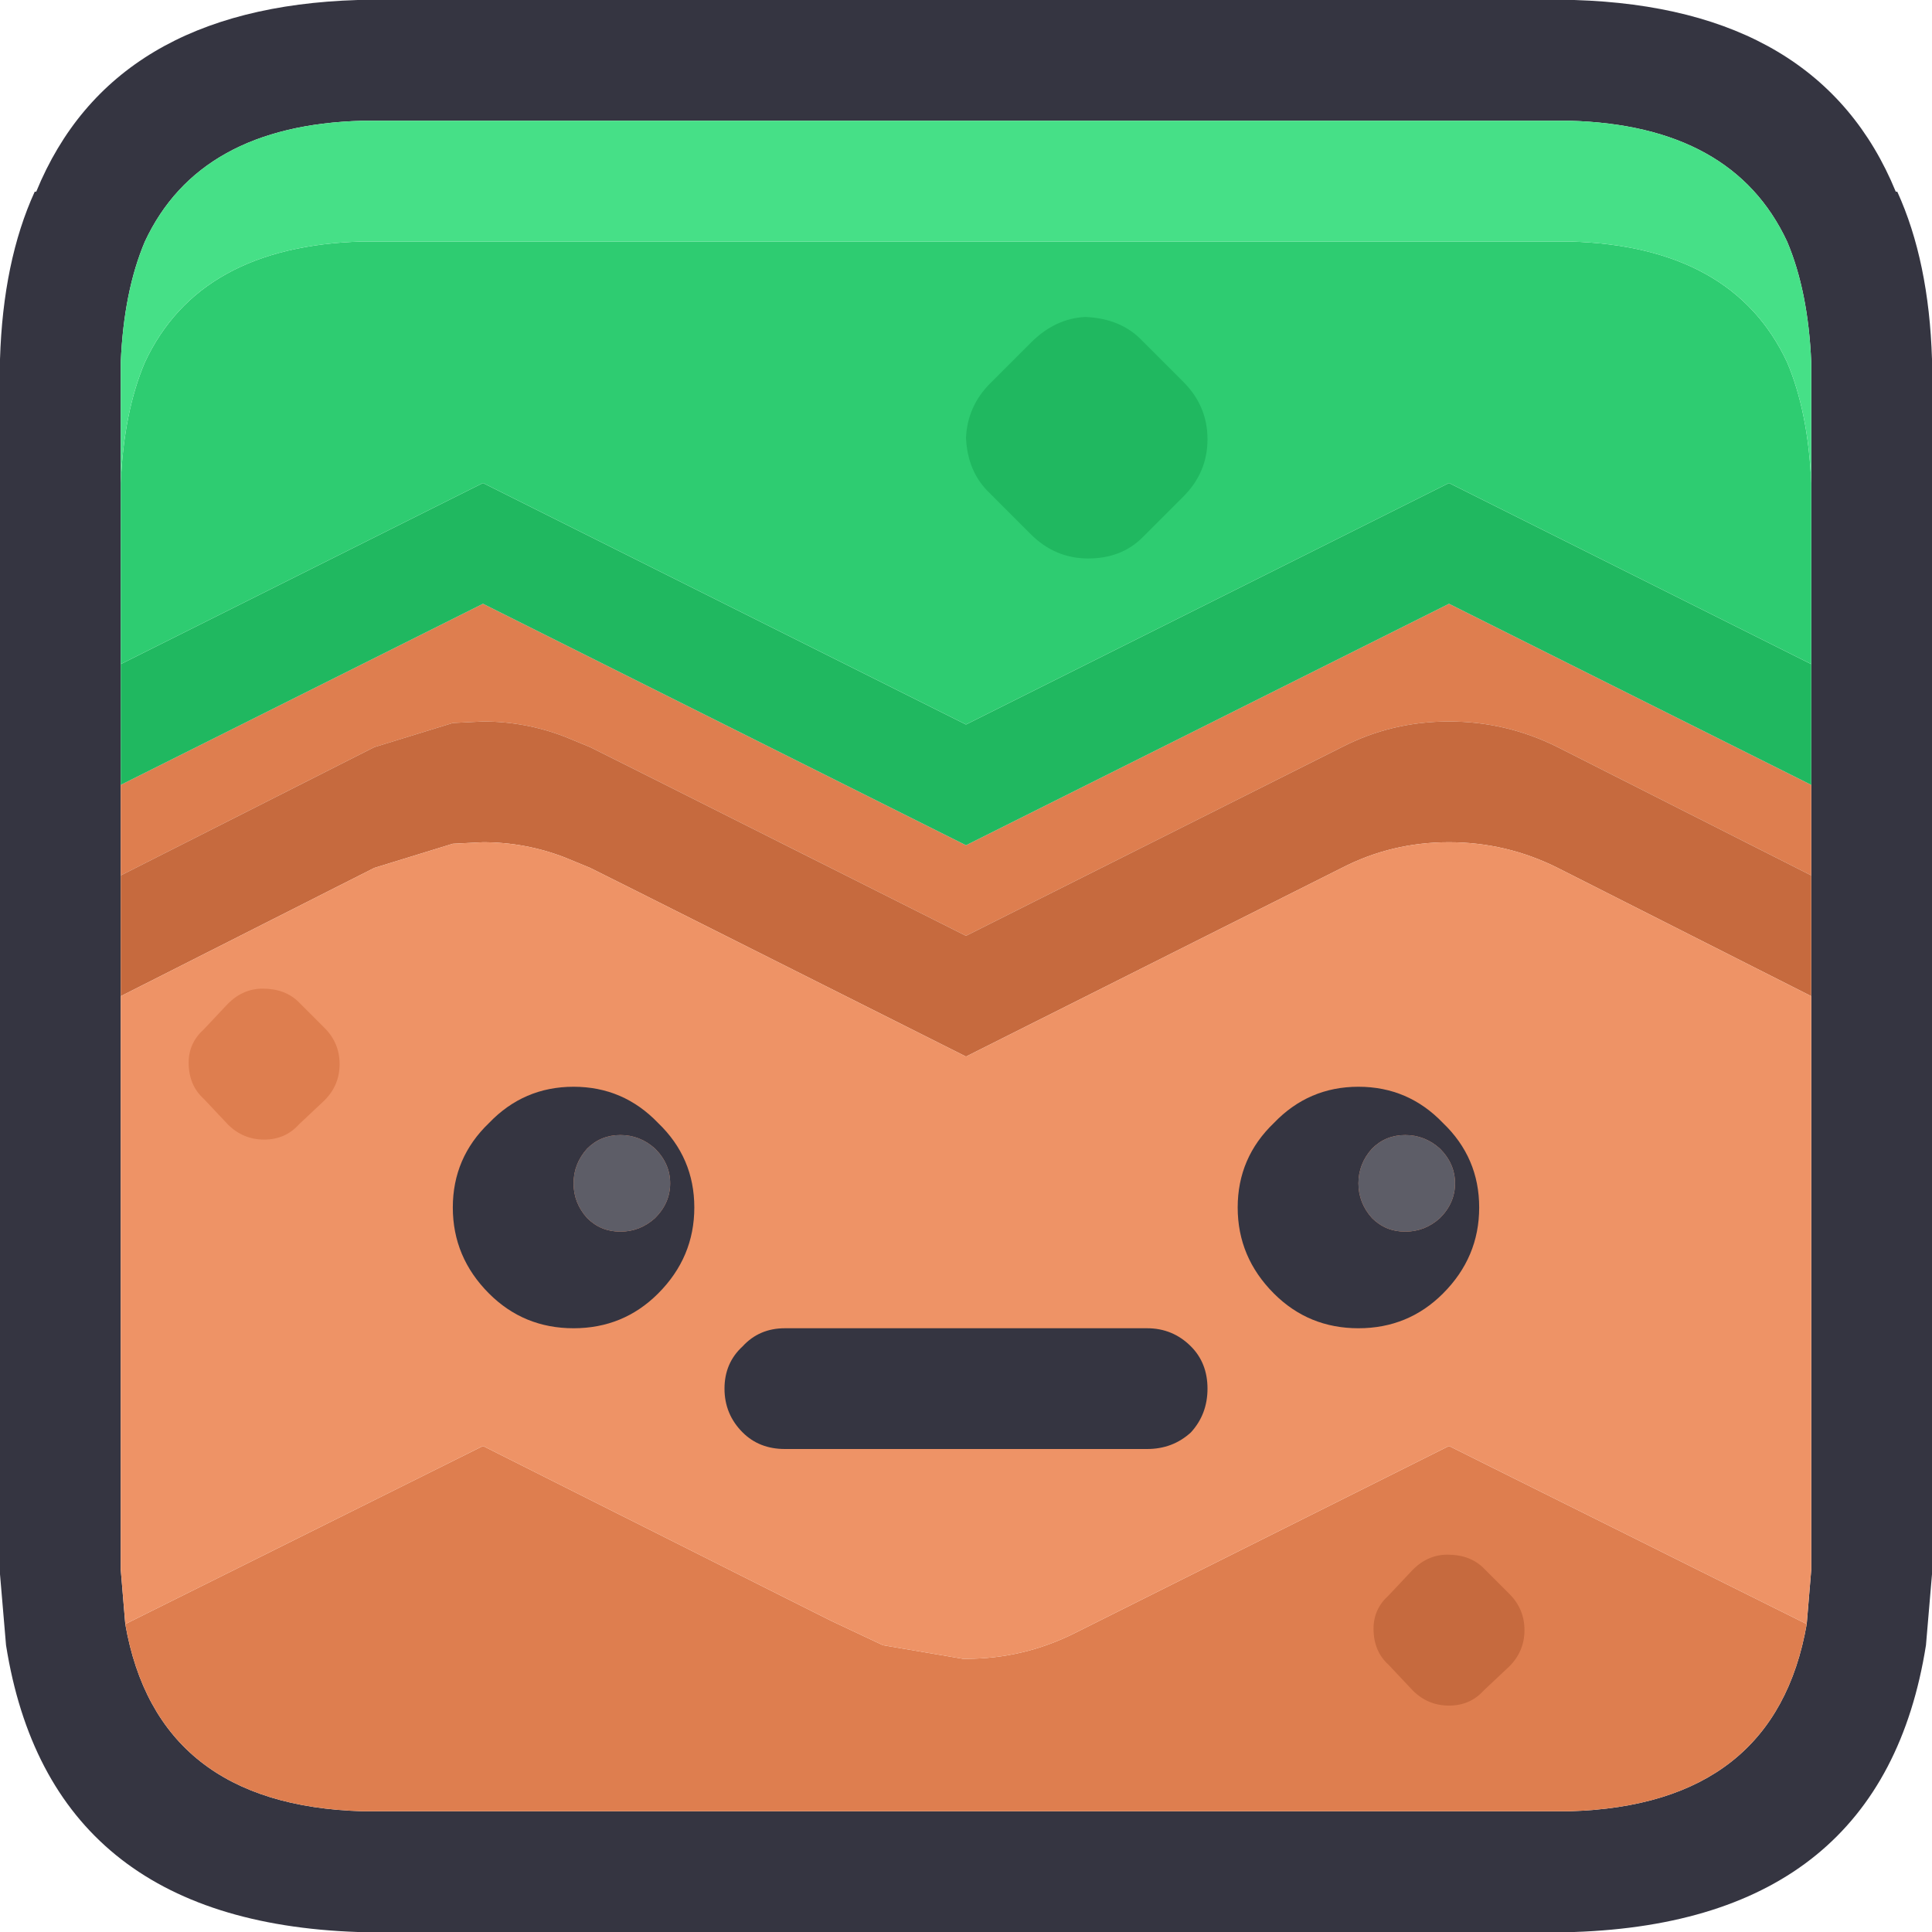 <svg width="64" height="64" xmlns="http://www.w3.org/2000/svg" xmlns:xlink="http://www.w3.org/1999/xlink">
  <defs/>
  <g>
    <path stroke="none" fill="#353541" d="M52 0 L52.15 0 Q60.3 0.25 62.8 6.35 L62.85 6.35 Q63.9 8.65 64 11.9 L64 12 64 52 64 52.15 63.8 54.5 Q62.35 63.65 52.15 64 L52 64 12 64 11.85 64 Q1.65 63.65 0.2 54.5 L0 52.15 0 52 0 12 0 11.9 Q0.1 8.65 1.15 6.35 L1.2 6.35 Q3.7 0.25 11.85 0 L12 0 52 0 M60 29 L60 26 60 22 60 16 60 12 Q59.9 9.65 59.2 8 57.4 4.15 52 4 L12 4 Q6.6 4.15 4.8 8 4.1 9.65 4 12 L4 16 4 22 4 26 4 29 4 33 4 52 4.15 53.8 Q5.2 59.8 12 60 L52 60 Q58.8 59.8 59.85 53.8 L60 52 60 33 60 29"/>
    <path stroke="none" fill="#DE7E4F" d="M60 29 L51.6 24.75 Q49.9 23.9 48 23.9 46.1 23.9 44.45 24.75 L32 31 21.15 25.55 20.75 25.35 20.45 25.2 19.55 24.75 18.7 24.4 Q17.4 23.9 16 23.9 L15 23.95 12.4 24.75 4 29 4 26 16 20 32 28 48 20 60 26 60 29 M59.85 53.8 Q58.8 59.8 52 60 L12 60 Q5.2 59.8 4.15 53.8 L16 47.9 26.85 53.35 27.25 53.55 27.55 53.7 28.4 54.1 29.25 54.5 31.9 54.95 32 54.95 Q33.9 54.95 35.6 54.1 L48 47.9 59.85 53.8"/>
    <path stroke="none" fill="#C66A3E" d="M4 29 L12.4 24.75 15 23.95 16 23.9 Q17.4 23.9 18.7 24.4 L19.55 24.75 20.45 25.2 20.75 25.35 21.15 25.55 32 31 44.45 24.75 Q46.1 23.9 48 23.9 49.9 23.9 51.6 24.75 L60 29 60 33 51.6 28.75 Q49.9 27.9 48 27.9 46.1 27.9 44.45 28.75 L32 35 21.15 29.55 20.75 29.35 20.45 29.2 19.55 28.75 18.7 28.4 Q17.4 27.9 16 27.9 L15 27.95 12.4 28.75 4 33 4 29"/>
    <path stroke="none" fill="#EE9366" d="M4 33 L12.4 28.75 15 27.95 16 27.9 Q17.4 27.9 18.7 28.4 L19.55 28.75 20.45 29.2 20.75 29.35 21.15 29.55 32 35 44.45 28.75 Q46.1 27.9 48 27.9 49.9 27.9 51.6 28.75 L60 33 60 52 59.85 53.8 48 47.9 35.6 54.1 Q33.9 54.95 32 54.95 L31.9 54.95 29.25 54.5 28.4 54.1 27.55 53.7 27.25 53.55 26.85 53.35 16 47.9 4.15 53.8 4 52 4 33"/>
    <path stroke="none" fill="#20B860" d="M60 26 L48 20 32 28 16 20 4 26 4 22 16 16 32 24 48 16 60 22 60 26"/>
    <path stroke="none" fill="#2ECC71" d="M60 22 L48 16 32 24 16 16 4 22 4 16 Q4.1 13.65 4.8 12 6.6 8.15 12 8 L52 8 Q57.4 8.15 59.2 12 59.9 13.65 60 16 L60 22"/>
    <path stroke="none" fill="#46E087" d="M60 16 Q59.9 13.65 59.2 12 57.4 8.15 52 8 L12 8 Q6.6 8.15 4.8 12 4.1 13.65 4 16 L4 12 Q4.1 9.65 4.8 8 6.6 4.15 12 4 L52 4 Q57.4 4.15 59.2 8 59.9 9.65 60 12 L60 16"/>
    <path stroke="none" fill="#20B860" d="M37.85 11.3 L39.2 12.65 Q40 13.45 40 14.55 40 15.65 39.2 16.45 L37.85 17.8 Q37.15 18.5 36.05 18.5 34.95 18.5 34.15 17.7 L32.8 16.35 Q32.05 15.65 32 14.5 32.05 13.45 32.8 12.7 L34.15 11.35 Q34.95 10.55 35.95 10.5 37.15 10.55 37.85 11.3"/>
    <path stroke="none" fill="#DE7E4F" d="M9.9 33.2 L10.75 34.05 Q11.25 34.55 11.25 35.25 11.25 35.95 10.75 36.45 L9.9 37.25 Q9.45 37.75 8.75 37.75 8.05 37.75 7.55 37.25 L6.75 36.4 Q6.25 35.95 6.25 35.2 6.25 34.55 6.75 34.1 L7.55 33.25 Q8.05 32.75 8.7 32.75 9.45 32.75 9.9 33.2"/>
    <path stroke="none" fill="#C66A3E" d="M49.15 51.95 L50 52.8 Q50.5 53.3 50.5 54 50.5 54.7 50 55.2 L49.15 56 Q48.7 56.5 48 56.5 47.3 56.5 46.8 56 L46 55.15 Q45.5 54.7 45.5 53.95 45.5 53.3 46 52.85 L46.8 52 Q47.3 51.5 47.95 51.5 48.7 51.5 49.15 51.95"/>
    <path stroke="none" fill="#353541" d="M38 44 Q38.85 44 39.45 44.6 40 45.15 40 46 40 46.85 39.45 47.45 38.85 48 38 48 L26 48 Q25.15 48 24.6 47.45 24 46.85 24 46 24 45.15 24.6 44.6 25.15 44 26 44 L38 44"/>
    <path stroke="none" fill="#353541" d="M47.7 40.35 Q48.2 39.85 48.2 39.2 48.2 38.55 47.7 38.05 47.2 37.6 46.55 37.6 45.9 37.6 45.45 38.05 45 38.55 45 39.2 45 39.85 45.45 40.35 45.9 40.8 46.55 40.8 47.2 40.8 47.7 40.35 M47.8 42.85 Q46.65 44 45 44 43.35 44 42.2 42.85 41 41.65 41 40 41 38.35 42.2 37.2 43.35 36 45 36 46.65 36 47.8 37.2 49 38.35 49 40 49 41.65 47.8 42.85"/>
    <path stroke="none" fill="#5D5D67" d="M47.7 40.35 Q47.2 40.8 46.55 40.8 45.9 40.8 45.45 40.35 45 39.85 45 39.2 45 38.55 45.45 38.05 45.9 37.6 46.55 37.6 47.2 37.6 47.7 38.05 48.2 38.55 48.2 39.2 48.2 39.85 47.7 40.35"/>
    <path stroke="none" fill="#353541" d="M21.8 42.85 Q20.65 44 19 44 17.35 44 16.2 42.85 15 41.65 15 40 15 38.35 16.2 37.2 17.35 36 19 36 20.65 36 21.8 37.2 23 38.35 23 40 23 41.65 21.8 42.85 M21.7 40.35 Q22.2 39.85 22.2 39.2 22.2 38.55 21.7 38.05 21.2 37.6 20.55 37.6 19.9 37.6 19.45 38.05 19 38.55 19 39.2 19 39.85 19.45 40.35 19.9 40.8 20.55 40.8 21.2 40.8 21.7 40.35"/>
    <path stroke="none" fill="#5D5D67" d="M21.7 40.35 Q21.2 40.8 20.55 40.8 19.9 40.8 19.45 40.35 19 39.85 19 39.2 19 38.55 19.45 38.05 19.9 37.6 20.55 37.6 21.2 37.6 21.7 38.05 22.2 38.55 22.2 39.2 22.2 39.85 21.7 40.35"/>
  </g>
</svg>